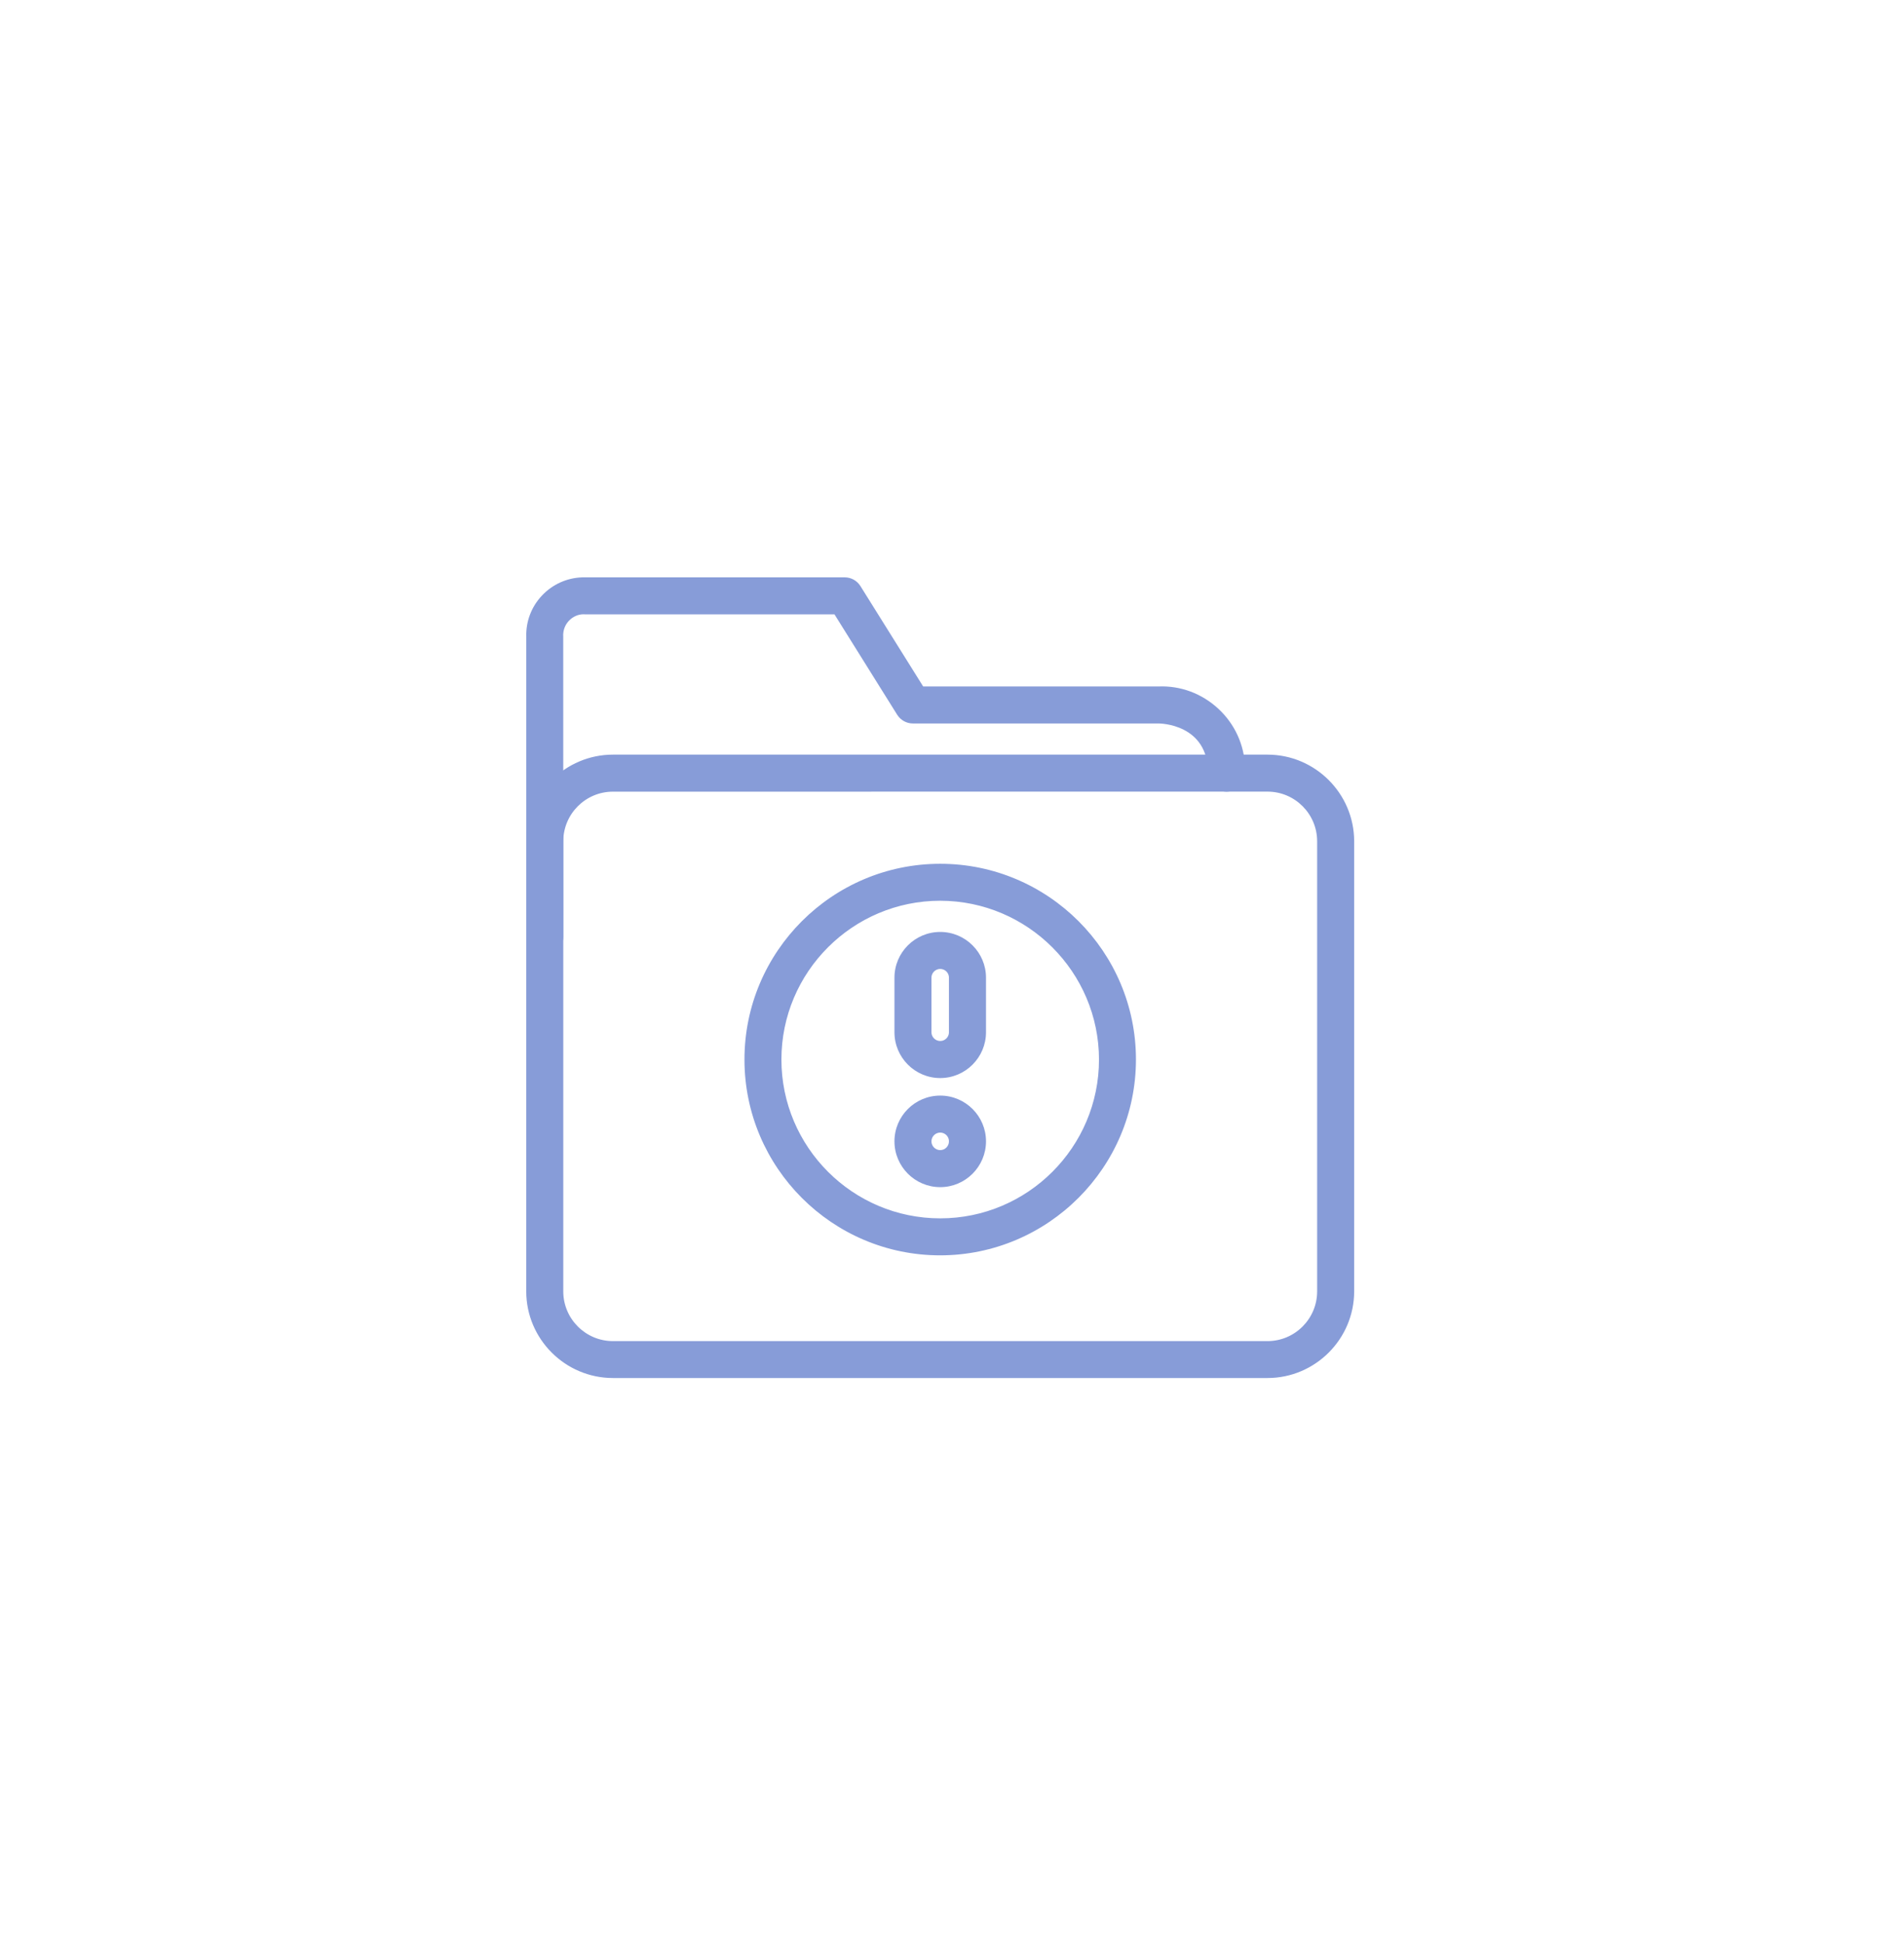 <svg width="49" height="50" viewBox="0 0 49 50" fill="none" xmlns="http://www.w3.org/2000/svg">
<path d="M32.619 35.337H15.775C14.612 35.336 13.671 34.393 13.669 33.23V21.65C13.67 20.488 14.612 19.546 15.775 19.544H32.619C33.782 19.545 34.723 20.488 34.725 21.65V33.231C34.724 34.394 33.782 35.336 32.619 35.337ZM15.775 20.247C14.999 20.247 14.371 20.875 14.371 21.65V33.231C14.371 34.007 14.999 34.635 15.775 34.635H32.619C33.395 34.635 34.023 34.007 34.023 33.231V21.65C34.023 20.875 33.395 20.247 32.619 20.247H15.775Z" fill="#879CD8"/>
<path d="M32.619 35.461H15.774C14.545 35.46 13.544 34.459 13.543 33.23V21.65C13.544 20.421 14.545 19.42 15.774 19.419H32.619C33.848 19.42 34.849 20.421 34.85 21.65V33.23C34.849 34.46 33.848 35.46 32.619 35.461ZM15.774 19.67C14.684 19.671 13.795 20.559 13.794 21.65V33.23C13.795 34.322 14.684 35.209 15.774 35.211H32.619C33.71 35.209 34.598 34.321 34.599 33.23V21.65C34.598 20.558 33.71 19.671 32.619 19.67H15.774ZM32.619 34.76H15.774C14.931 34.76 14.245 34.074 14.245 33.231V21.65C14.245 20.807 14.931 20.122 15.774 20.122H32.619C33.462 20.122 34.148 20.807 34.148 21.65V33.23C34.148 34.074 33.462 34.76 32.619 34.76ZM15.774 20.372C15.069 20.372 14.496 20.945 14.496 21.651V33.231C14.496 33.937 15.07 34.511 15.774 34.511H32.619C33.324 34.511 33.897 33.937 33.897 33.231V21.65C33.897 20.944 33.324 20.371 32.619 20.371L15.774 20.372Z" fill="#879CD8"/>
<path d="M14.02 24.458C13.826 24.458 13.669 24.301 13.669 24.107V16.386C13.646 15.633 14.239 15.005 14.992 14.983C15.019 14.982 15.045 14.982 15.072 14.983H21.74C21.861 14.983 21.973 15.044 22.037 15.147L23.688 17.789H29.811C30.931 17.747 31.874 18.621 31.917 19.741C31.919 19.793 31.919 19.844 31.917 19.895C31.917 20.089 31.76 20.247 31.565 20.247C31.372 20.247 31.214 20.09 31.214 19.895C31.214 18.508 29.868 18.492 29.811 18.492H23.493C23.372 18.492 23.26 18.43 23.196 18.328L21.545 15.685H15.072C14.708 15.662 14.394 15.938 14.37 16.302C14.368 16.33 14.368 16.359 14.37 16.387V24.108C14.371 24.301 14.214 24.458 14.02 24.458Z" fill="#879CD8"/>
<path d="M14.02 24.583C13.758 24.583 13.544 24.37 13.544 24.107V16.386C13.532 15.993 13.675 15.614 13.948 15.325C14.221 15.036 14.59 14.869 14.988 14.857C15.017 14.857 15.048 14.857 15.076 14.857H21.739C21.905 14.857 22.055 14.942 22.143 15.081L23.758 17.665H29.811C30.385 17.641 30.931 17.847 31.354 18.238C31.776 18.629 32.021 19.162 32.042 19.736C32.044 19.792 32.044 19.846 32.042 19.901C32.042 20.159 31.828 20.372 31.566 20.372C31.304 20.372 31.09 20.159 31.09 19.896C31.09 18.631 29.863 18.617 29.811 18.617H23.494C23.329 18.617 23.179 18.533 23.09 18.394L21.476 15.81H15.072C14.92 15.794 14.783 15.847 14.676 15.941C14.569 16.035 14.505 16.166 14.495 16.308C14.493 16.331 14.493 16.354 14.495 16.377L14.496 24.107C14.496 24.37 14.282 24.583 14.02 24.583ZM15.032 15.106C15.02 15.106 15.009 15.106 14.997 15.107C14.665 15.117 14.359 15.255 14.132 15.496C13.905 15.737 13.786 16.051 13.795 16.381V24.106C13.795 24.23 13.897 24.332 14.021 24.332C14.146 24.332 14.246 24.23 14.246 24.106V16.385C14.244 16.36 14.244 16.325 14.247 16.291C14.261 16.083 14.355 15.891 14.512 15.752C14.669 15.613 14.874 15.541 15.082 15.558H21.616L23.304 18.259C23.346 18.326 23.418 18.365 23.496 18.365H29.813C29.876 18.365 31.341 18.382 31.341 19.894C31.341 20.018 31.443 20.12 31.567 20.12C31.691 20.12 31.793 20.018 31.793 19.894C31.794 19.84 31.794 19.794 31.793 19.744C31.773 19.236 31.557 18.766 31.184 18.42C30.811 18.074 30.324 17.894 29.817 17.914H23.621L21.932 15.213C21.891 15.147 21.818 15.106 21.74 15.106H15.073C15.058 15.107 15.045 15.106 15.032 15.106Z" fill="#879CD8"/>
<path d="M24.197 32.178C21.483 32.178 19.284 29.979 19.284 27.266C19.284 24.553 21.484 22.353 24.197 22.353C26.91 22.353 29.11 24.553 29.11 27.266C29.107 29.977 26.91 32.175 24.197 32.178ZM24.197 23.055C21.871 23.055 19.986 24.94 19.986 27.266C19.986 29.591 21.871 31.477 24.197 31.477C26.523 31.477 28.408 29.591 28.408 27.266C28.406 24.941 26.522 23.056 24.197 23.055Z" fill="#879CD8"/>
<path d="M24.197 32.304C21.419 32.304 19.159 30.044 19.159 27.265C19.159 24.488 21.419 22.228 24.197 22.228C26.974 22.228 29.234 24.488 29.234 27.265C29.233 30.04 26.973 32.301 24.197 32.304ZM24.197 22.477C21.556 22.477 19.409 24.625 19.409 27.264C19.409 29.905 21.556 32.052 24.197 32.052C26.834 32.05 28.982 29.902 28.985 27.264C28.985 24.625 26.837 22.477 24.197 22.477ZM24.197 31.601C21.805 31.601 19.861 29.656 19.861 27.265C19.861 24.875 21.806 22.929 24.197 22.929C26.585 22.932 28.531 24.878 28.533 27.265C28.534 29.656 26.588 31.601 24.197 31.601ZM24.197 23.179C21.944 23.179 20.11 25.012 20.11 27.265C20.11 29.518 21.944 31.352 24.197 31.352C26.45 31.352 28.283 29.518 28.283 27.265C28.28 25.014 26.448 23.182 24.197 23.179Z" fill="#879CD8"/>
<path d="M24.197 27.616C23.615 27.616 23.144 27.145 23.144 26.563V25.16C23.144 24.578 23.615 24.107 24.197 24.107C24.779 24.107 25.25 24.578 25.25 25.16V26.563C25.25 27.145 24.779 27.616 24.197 27.616ZM24.197 24.809C24.003 24.809 23.846 24.966 23.846 25.16V26.564C23.846 26.758 24.002 26.915 24.197 26.915C24.392 26.915 24.548 26.759 24.548 26.564V25.16C24.548 24.966 24.391 24.809 24.197 24.809Z" fill="#879CD8"/>
<path d="M24.197 27.742C23.547 27.742 23.019 27.212 23.019 26.563V25.159C23.019 24.51 23.547 23.982 24.197 23.982C24.846 23.982 25.375 24.51 25.375 25.159V26.563C25.375 27.212 24.846 27.742 24.197 27.742ZM24.197 24.232C23.686 24.232 23.27 24.647 23.27 25.159V26.563C23.27 27.074 23.686 27.491 24.197 27.491C24.708 27.491 25.124 27.075 25.124 26.563V25.159C25.125 24.648 24.709 24.232 24.197 24.232ZM24.197 27.039C23.934 27.039 23.721 26.826 23.721 26.563V25.159C23.721 24.896 23.933 24.683 24.197 24.683C24.459 24.683 24.673 24.896 24.673 25.159V26.563C24.673 26.826 24.459 27.039 24.197 27.039ZM24.197 24.934C24.073 24.934 23.971 25.035 23.971 25.159V26.563C23.971 26.687 24.073 26.788 24.197 26.788C24.322 26.788 24.422 26.687 24.422 26.563V25.159C24.423 25.035 24.322 24.934 24.197 24.934Z" fill="#879CD8"/>
<path d="M24.197 30.424C23.615 30.424 23.144 29.952 23.144 29.371C23.144 28.789 23.615 28.318 24.197 28.318C24.779 28.318 25.25 28.789 25.25 29.371C25.25 29.952 24.779 30.424 24.197 30.424ZM24.197 29.02C24.003 29.02 23.846 29.177 23.846 29.372C23.846 29.565 24.002 29.723 24.197 29.723C24.392 29.723 24.548 29.566 24.548 29.372C24.548 29.177 24.391 29.02 24.197 29.02Z" fill="#879CD8"/>
<path d="M24.197 30.549C23.547 30.549 23.019 30.02 23.019 29.37C23.019 28.721 23.547 28.193 24.197 28.193C24.846 28.193 25.375 28.721 25.375 29.37C25.375 30.02 24.846 30.549 24.197 30.549ZM24.197 28.443C23.686 28.443 23.27 28.858 23.27 29.37C23.27 29.882 23.686 30.299 24.197 30.299C24.708 30.299 25.124 29.882 25.124 29.37C25.124 28.858 24.709 28.443 24.197 28.443ZM24.197 29.847C23.934 29.847 23.721 29.634 23.721 29.37C23.721 29.107 23.933 28.894 24.197 28.894C24.459 28.894 24.673 29.107 24.673 29.37C24.673 29.634 24.459 29.847 24.197 29.847ZM24.197 29.145C24.073 29.145 23.971 29.247 23.971 29.37C23.971 29.494 24.073 29.596 24.197 29.596C24.322 29.596 24.422 29.494 24.422 29.37C24.423 29.247 24.322 29.145 24.197 29.145Z" fill="#879CD8"/>
</svg>

